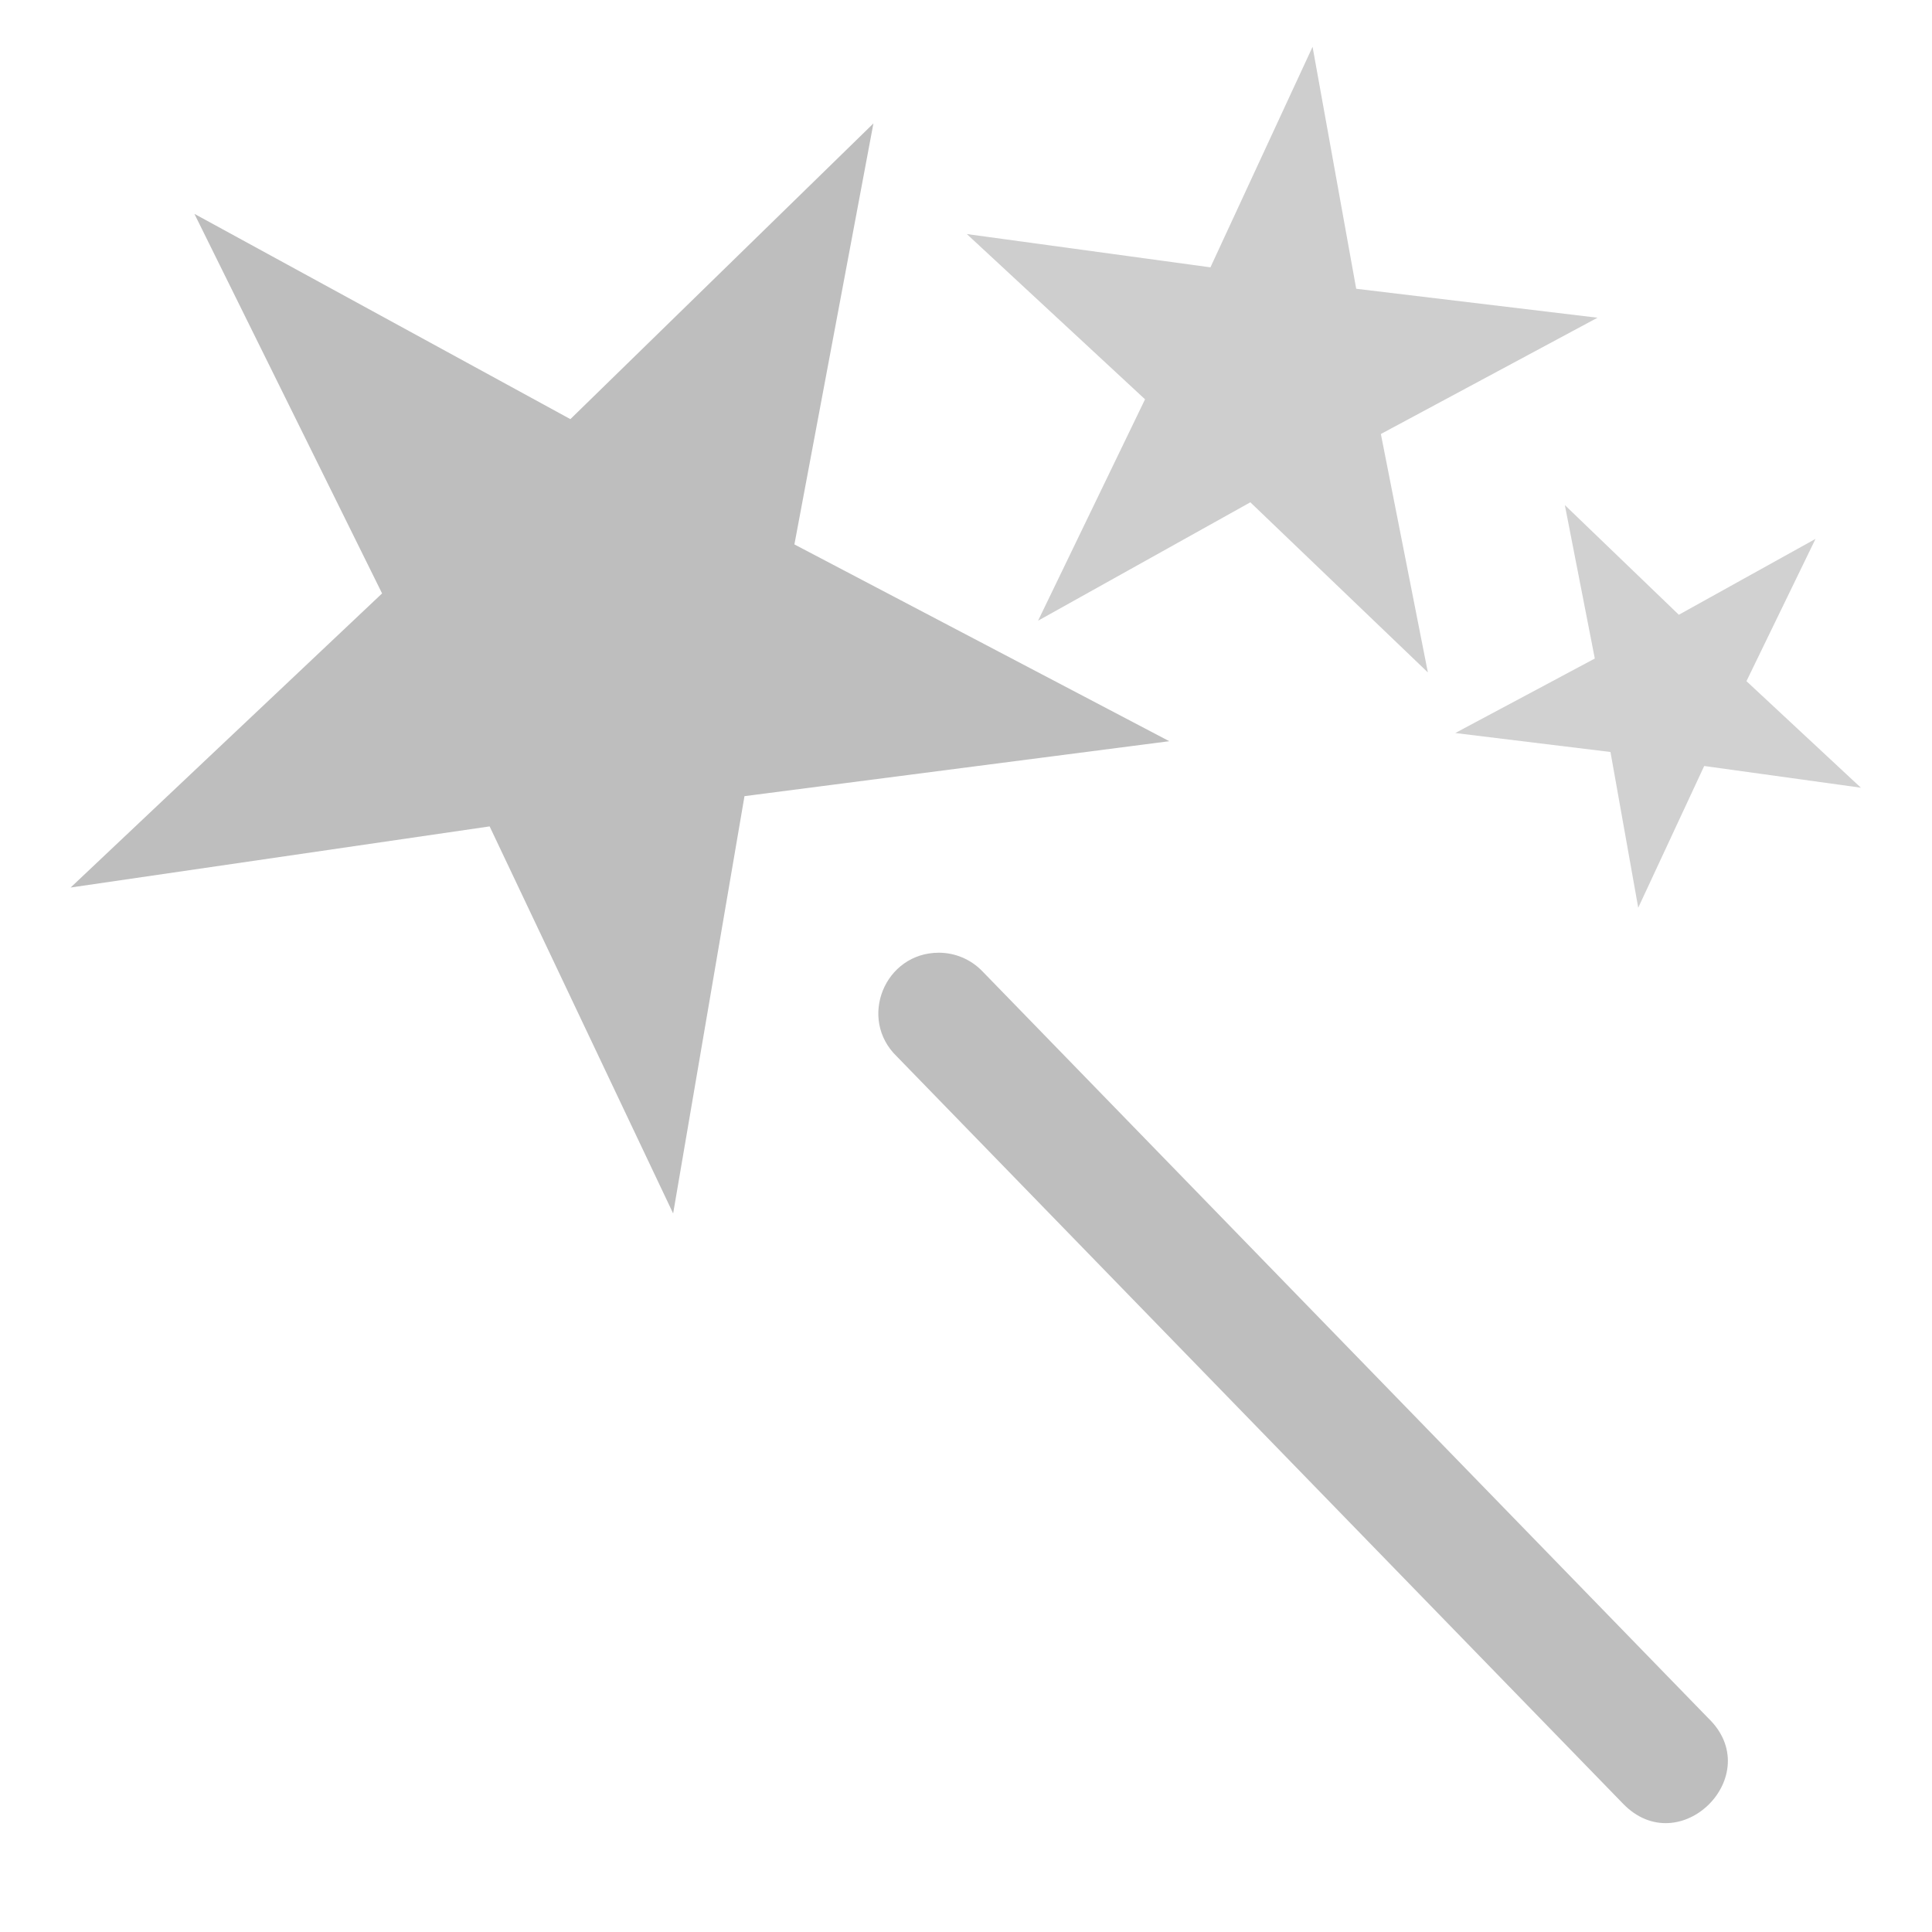 <svg xmlns="http://www.w3.org/2000/svg" xmlns:svg="http://www.w3.org/2000/svg" id="svg2" width="16" height="16" version="1.1"><defs id="defs4"><linearGradient id="linearGradient3946"><stop id="stop3948" offset="0" style="stop-color:#000;stop-opacity:.747"/><stop id="stop3950" offset="1" style="stop-color:#000;stop-opacity:.024"/></linearGradient><linearGradient id="linearGradient3830-9"><stop style="stop-color:#000;stop-opacity:.747" id="stop3832-7" offset="0"/><stop style="stop-color:#000;stop-opacity:.024" id="stop3834-5" offset="1"/></linearGradient><linearGradient id="linearGradient3984"><stop style="stop-color:#f4deba;stop-opacity:1" id="stop3986" offset="0"/><stop style="stop-color:#de9625;stop-opacity:0" id="stop3988" offset="1"/></linearGradient></defs><g id="layer1" transform="translate(-31.976,-220.362)"><path style="opacity:1;fill:#bebebe;fill-opacity:1;stroke:none;stroke-width:2;stroke-linecap:round;stroke-linejoin:miter;stroke-miterlimit:4;stroke-dasharray:none;stroke-dashoffset:0;stroke-opacity:1" id="path4157" d="m 37.989,228.539 -2.298,-2.351 -2.888,1.489 1.526,-2.912 -2.309,-2.287 3.241,0.552 1.461,-2.903 0.477,3.253 3.212,0.493 -2.946,1.459 z" transform="matrix(0.649,-0.862,0.862,0.649,-179.996,110.925)"/><path id="path4167" d="m 37.989,228.539 -2.298,-2.351 -2.888,1.489 1.526,-2.912 -2.309,-2.287 3.241,0.552 1.461,-2.903 0.477,3.253 3.212,0.493 -2.946,1.459 z" transform="matrix(0.172,-0.595,0.595,0.172,-97.309,206.288)" style="opacity:1;fill:#bebebe;fill-opacity:.748;stroke:none;stroke-width:2;stroke-linecap:round;stroke-linejoin:miter;stroke-miterlimit:4;stroke-dasharray:none;stroke-dashoffset:0;stroke-opacity:1"/><path style="opacity:1;fill:#bebebe;fill-opacity:.697;stroke:none;stroke-width:2;stroke-linecap:round;stroke-linejoin:miter;stroke-miterlimit:4;stroke-dasharray:none;stroke-dashoffset:0;stroke-opacity:1" id="path4169" d="m 37.989,228.539 -2.298,-2.351 -2.888,1.489 1.526,-2.912 -2.309,-2.287 3.241,0.552 1.461,-2.903 0.477,3.253 3.212,0.493 -2.946,1.459 z" transform="matrix(0.315,-0.244,0.244,0.315,-20.343,164.165)"/><path style="color:#000;font-style:normal;font-variant:normal;font-weight:400;font-stretch:normal;font-size:medium;line-height:normal;font-family:sans-serif;text-indent:0;text-align:start;text-decoration:none;text-decoration-line:none;text-decoration-style:solid;text-decoration-color:#000;letter-spacing:normal;word-spacing:normal;text-transform:none;direction:ltr;block-progression:tb;writing-mode:lr-tb;baseline-shift:baseline;text-anchor:start;white-space:normal;clip-rule:nonzero;display:inline;overflow:visible;visibility:visible;opacity:1;isolation:auto;mix-blend-mode:normal;color-interpolation:sRGB;color-interpolation-filters:linearRGB;solid-color:#000;solid-opacity:1;fill:#bebebe;fill-opacity:1;fill-rule:evenodd;stroke:none;stroke-width:1px;stroke-linecap:round;stroke-linejoin:miter;stroke-miterlimit:4;stroke-dasharray:none;stroke-dashoffset:0;stroke-opacity:1;color-rendering:auto;image-rendering:auto;shape-rendering:auto;text-rendering:auto;enable-background:accumulate" id="path4171" d="m 39.751,228.252 c -0.449,9e-5 -0.671,0.547 -0.348,0.859 l 6.012,6.186 c 0.471,0.491 1.198,-0.236 0.707,-0.707 l -6.012,-6.186 c -0.094,-0.097 -0.224,-0.152 -0.359,-0.152 z"/></g></svg>
